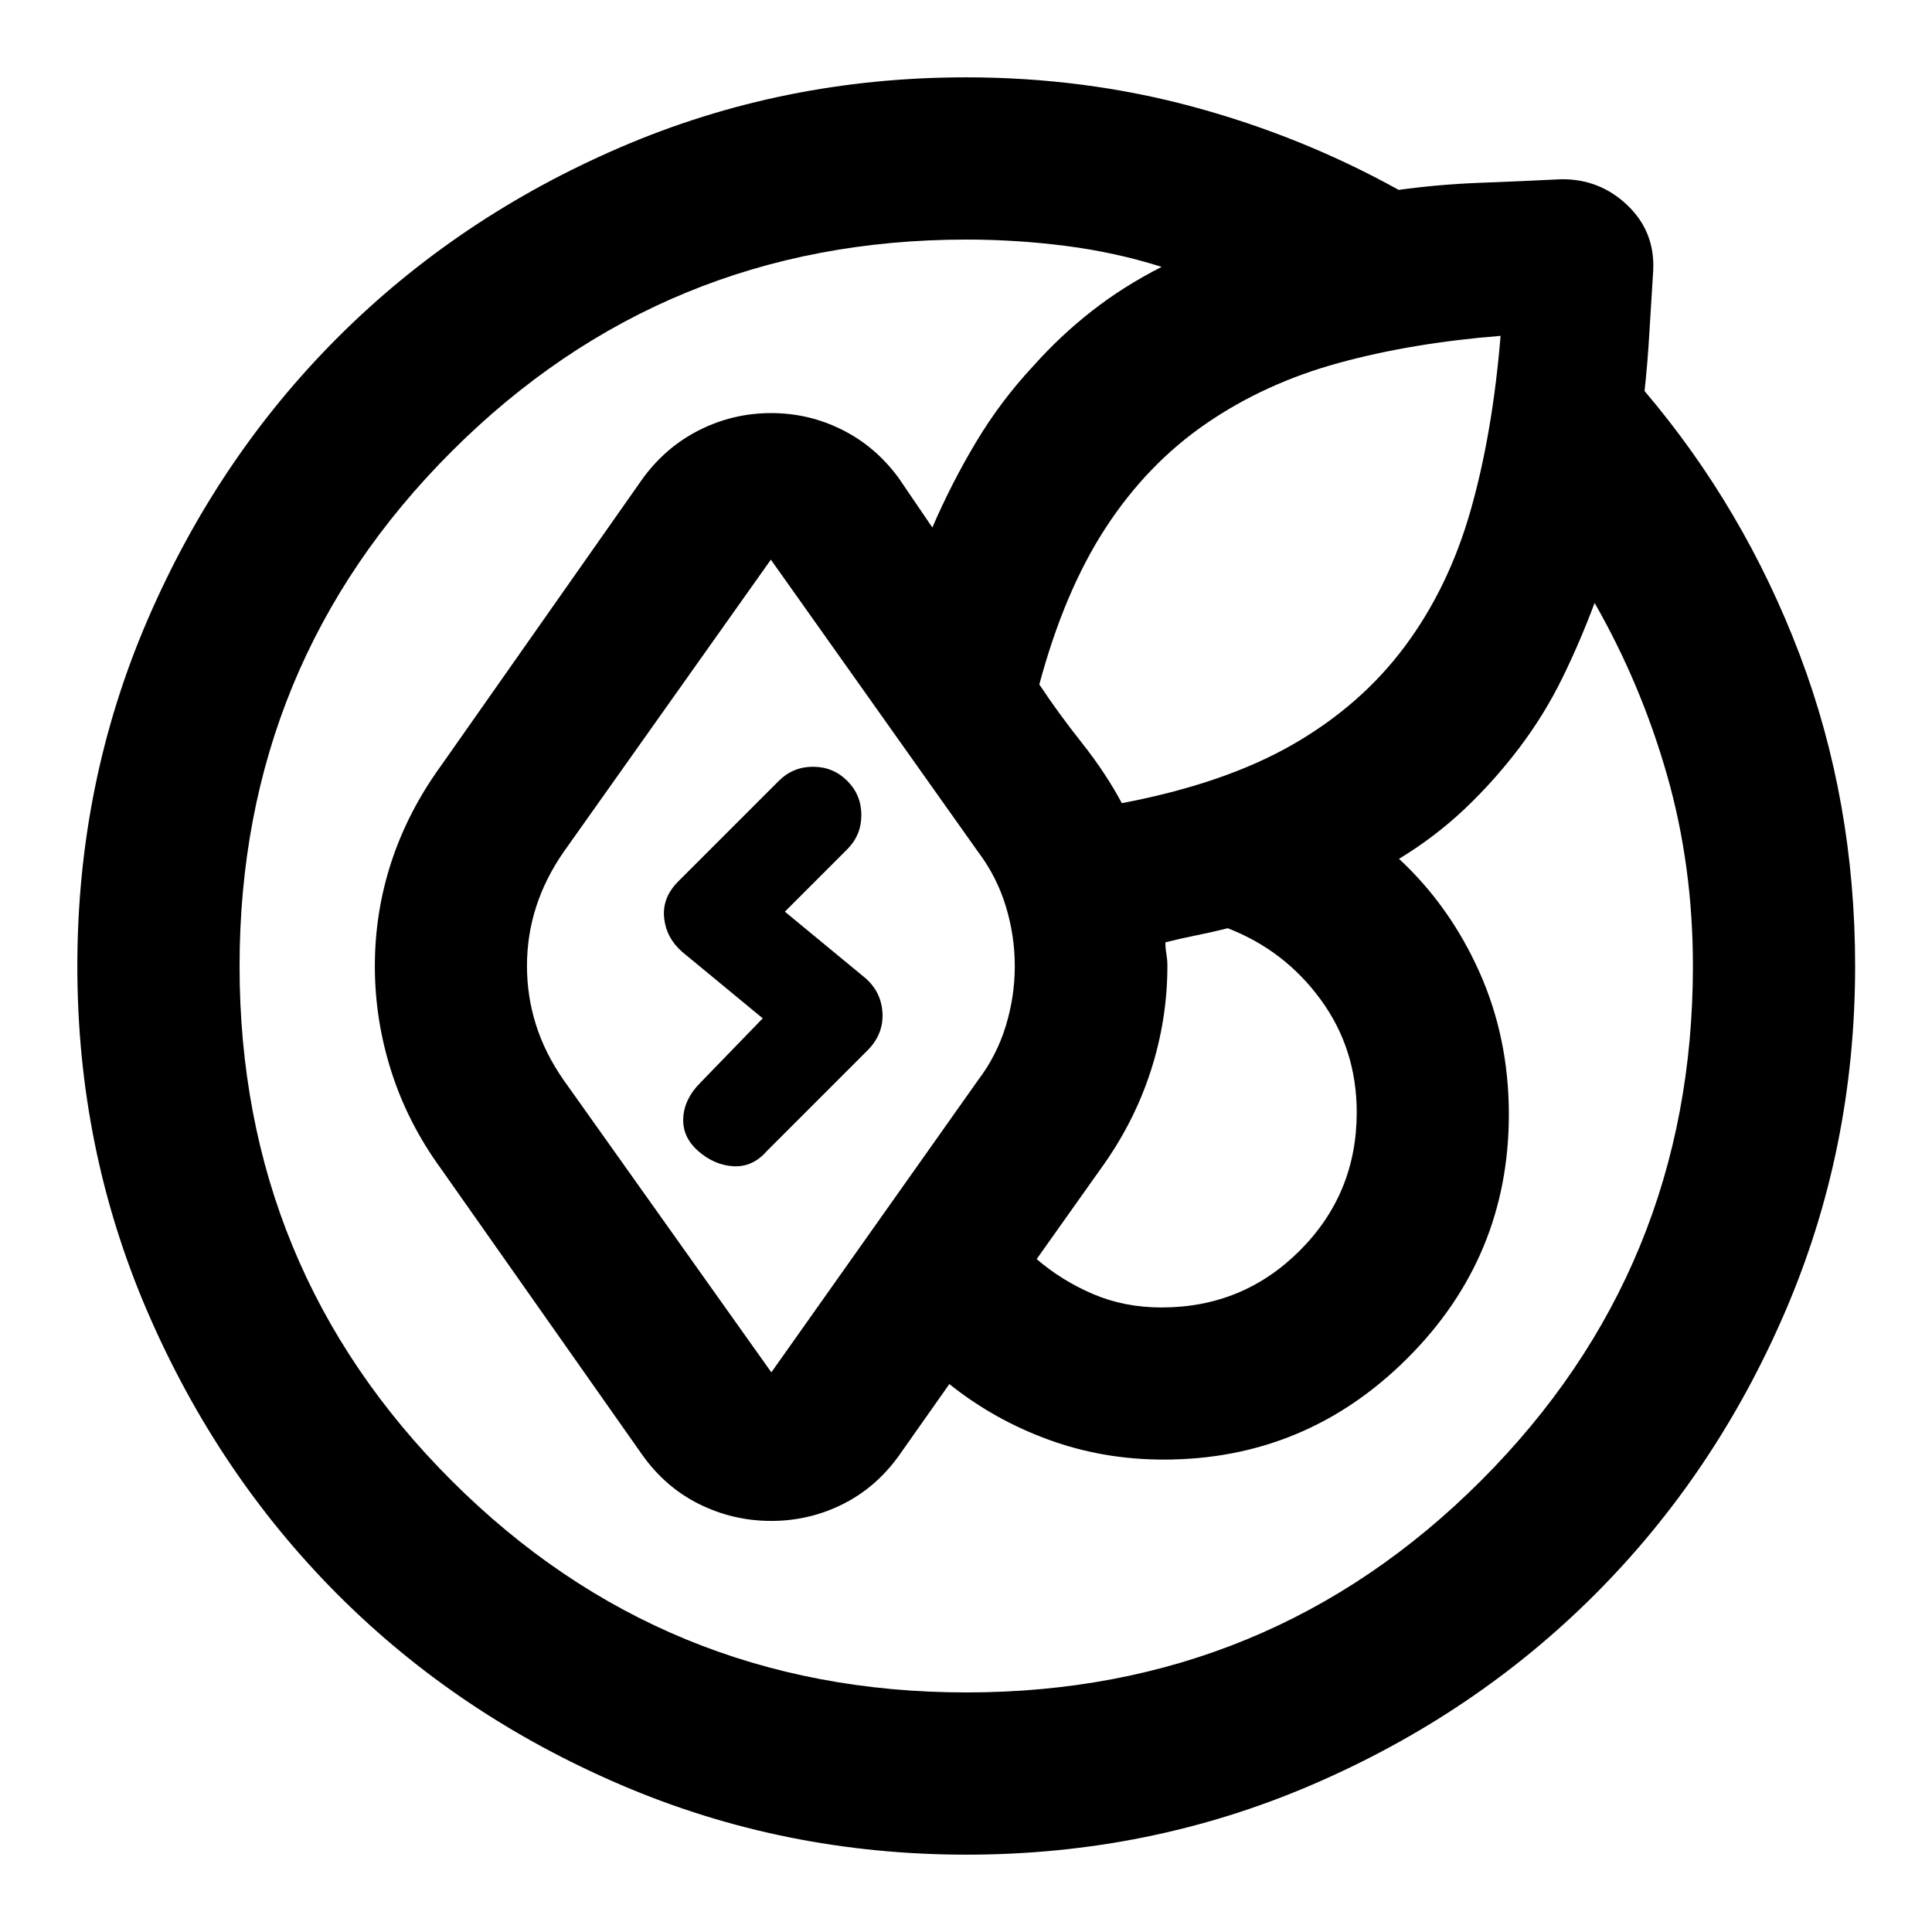 <svg xmlns="http://www.w3.org/2000/svg" height="20" viewBox="0 -960 960 960" width="20"><path d="M38.43-479.94q0-90.97 34.75-171.73 34.75-80.75 94.56-140.57 59.8-59.81 140.54-94.57 80.74-34.76 171.72-34.76 58.69 0 112.74 14.6 54.04 14.6 102.24 41.32 20.28-2.76 40.47-3.52 20.18-.76 40.27-1.76 19.15-.24 32.94 12.93 13.8 13.17 12.8 32.57-1 15.32-1.88 30.51-.88 15.18-2.41 29.22 49.44 58.2 77.04 130.87Q921.8-562.15 921.8-480q0 90.98-34.74 171.72-34.75 80.74-94.54 140.54-59.8 59.81-140.53 94.56t-171.7 34.75q-90.96 0-171.88-34.72-80.91-34.72-140.61-94.53-59.69-59.82-94.53-140.55-34.84-80.74-34.84-171.71Zm223.42-.12q0 15.18 4.5 29.36t13.74 27.42l103.19 145.19L486-423.28q9.24-12.15 13.74-26.83 4.5-14.67 4.5-29.85 0-15.18-4.5-29.85-4.5-14.67-13.74-26.91L383.04-681.91l-103 145.28q-9.09 13.12-13.64 27.25-4.55 14.14-4.55 29.32Zm-142.81.12q0 150.42 105.35 255.66 105.34 105.24 255.84 105.24 150.49 0 255.73-105.28Q841.2-329.6 841.2-480q0-50-12.91-95.06-12.9-45.07-35.94-85.35-7.52 20.04-16.28 37.82-8.77 17.79-21.05 34.07-12.52 16.52-27.16 30.4-14.64 13.88-32.69 24.88 25.29 23.48 39.93 56.22 14.64 32.74 14.64 70.74 0 70.89-50.44 121.22-50.43 50.32-121.1 50.32-30.09 0-57.17-9.88-27.07-9.88-49.31-27.64l-25.05 35.56q-11.47 15.96-28.09 24.2-16.61 8.24-35.3 8.24-18.87 0-35.63-8.24t-28.24-24.2L219.22-379.13q-16.5-22.63-24.73-48.35-8.23-25.72-8.23-52.48 0-26.76 8.24-51.86 8.24-25.09 24.72-47.81L319.41-722.3q11.48-15.68 28.21-24.06 16.72-8.38 35.55-8.38t35.46 8.38q16.63 8.38 28.04 24.06l16.61 24.41q9.72-22.48 21.89-42.73 12.16-20.25 28.22-37.47 13.46-15.11 29.17-27.39 15.71-12.28 34.66-21.91-23.05-7.28-47.72-10.43-24.66-3.14-49.26-3.14-150.5 0-255.85 105.3-105.35 105.29-105.35 255.72Zm427.83 100.81-31.76 44.76q12.52 10.76 28.07 17.4 15.55 6.64 34.02 6.64 40.4 0 68.67-28.27 28.28-28.28 28.28-68.68 0-31.52-17.9-56.02-17.9-24.5-46.18-35.46-8 2-15.5 3.5t-15.5 3.5q0 2.76.5 5.76t.5 6q0 26.74-8.36 52.45-8.36 25.7-24.84 48.42Zm198.76-413.98q-44 3.48-80.5 13.48t-65.72 30.05q-29.23 20.05-49.86 51.62-20.64 31.57-33.12 78.05 9.24 14 21.12 29t19.88 30q51.16-9.72 85.02-29.2 33.85-19.48 55.62-48.72 21.76-29.24 32.66-67.5 10.9-38.26 14.9-86.78ZM347-388q-8-7-7.5-16.5T348-422l31-32-40-33q-8-7-9-17t7-18l50-50q7-7 17-7t17 7q7 7 7 17t-7 17l-31 31 40 33q8 7 8.5 17.5T431-438l-50 50q-7 8-16.5 7.5T347-388Z"/></svg>